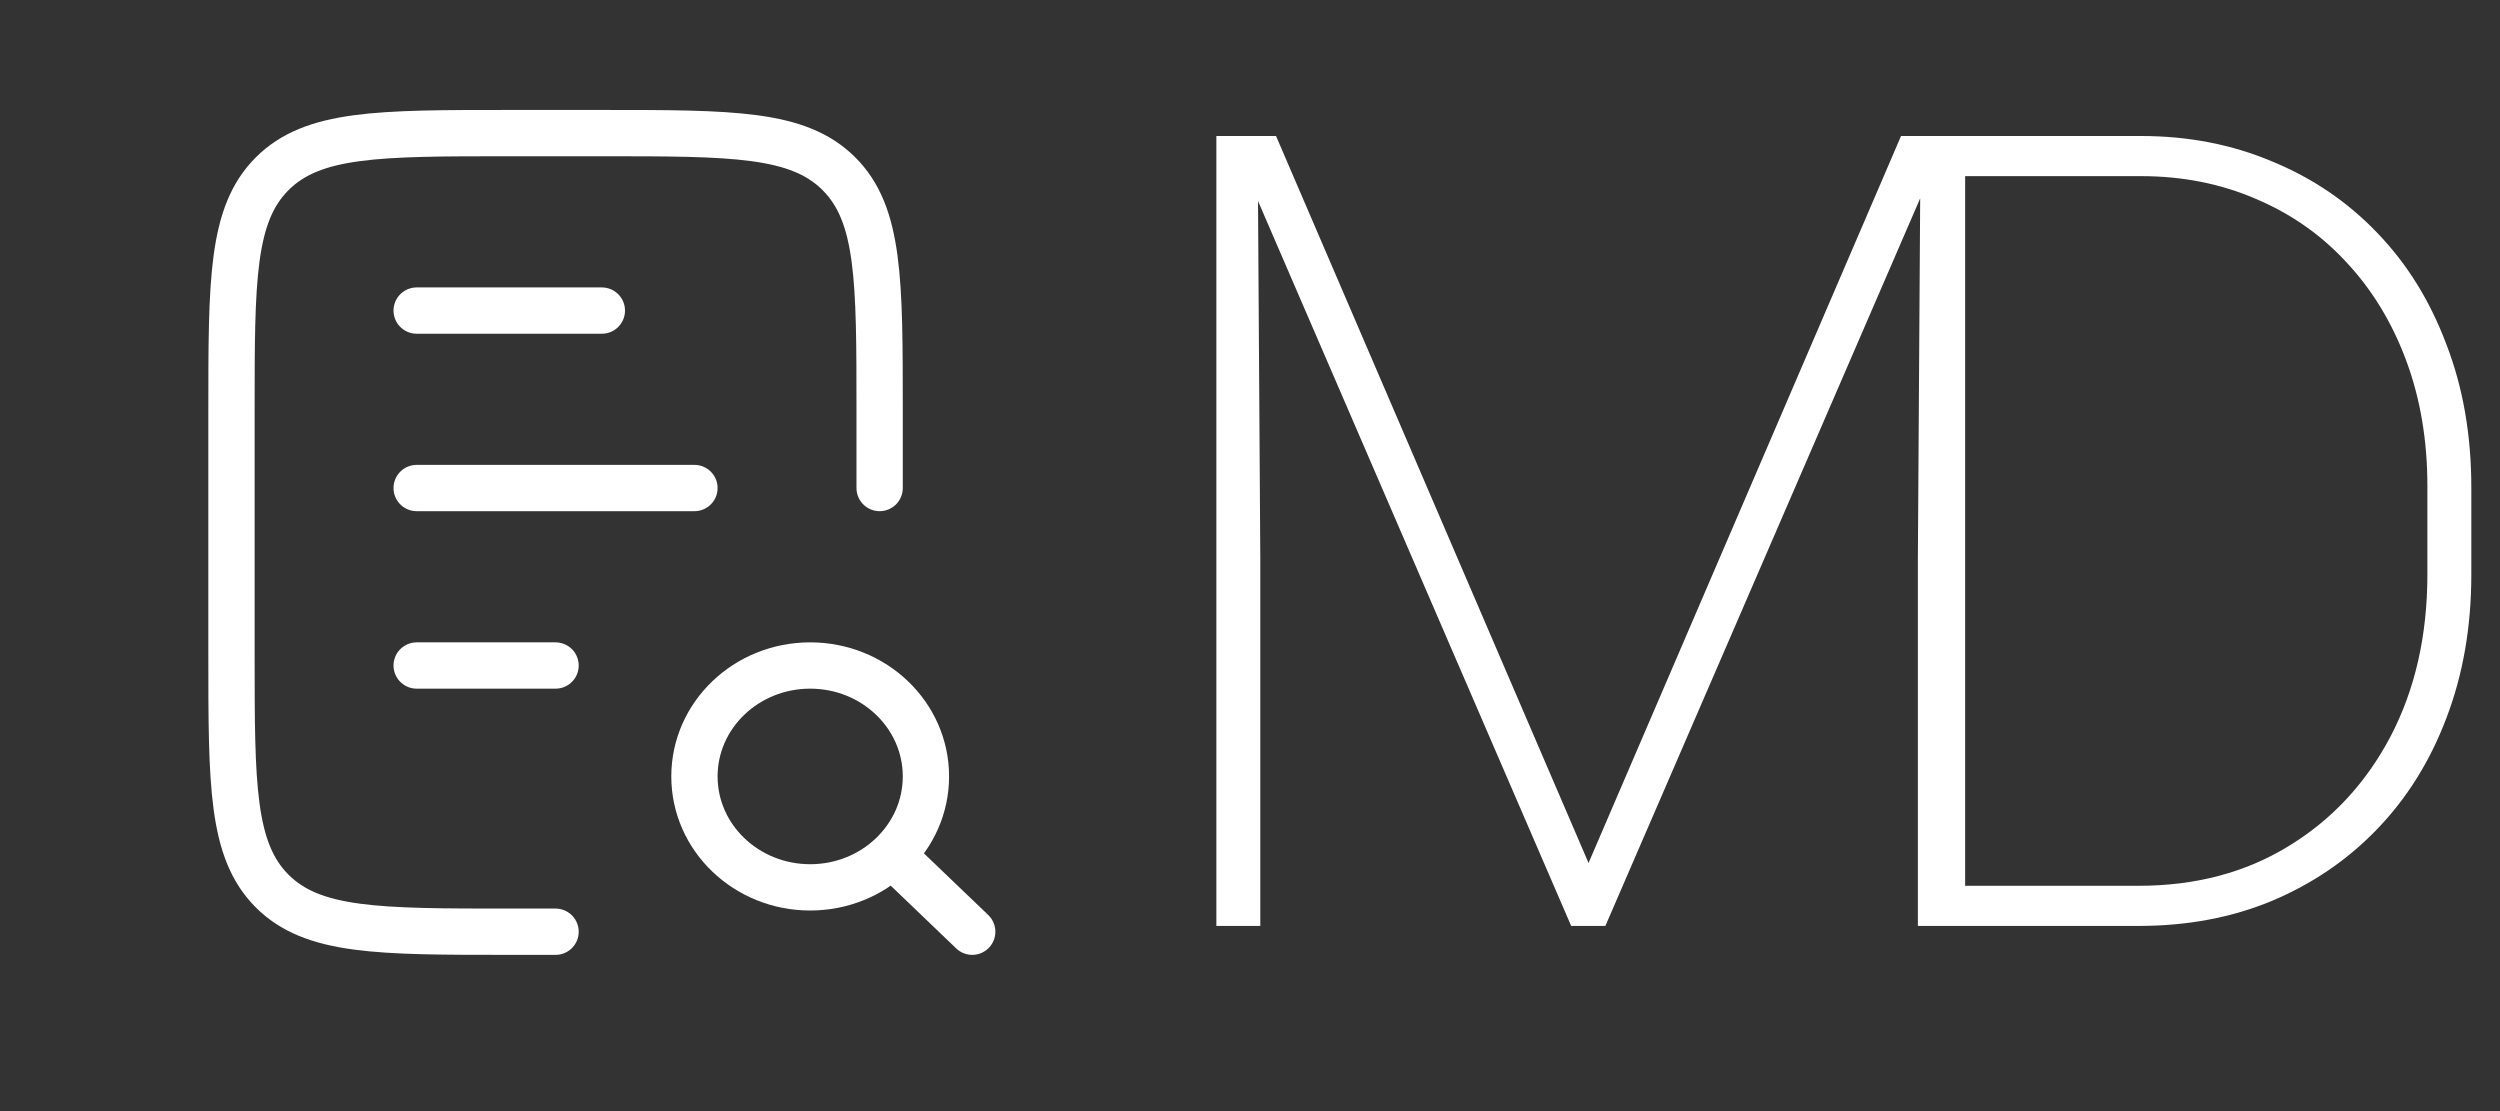 <svg width="108" height="48" viewBox="0 0 108 48" fill="none" xmlns="http://www.w3.org/2000/svg">
  <rect x="0" y="0" width="108" height="48" fill="#333333" stroke="none"/>
  <path d="M18 13.417L26 13.417" stroke="white" stroke-width="2" stroke-linecap="round" />
  <path d="M18 28.75L24 28.75" stroke="white" stroke-width="2" stroke-linecap="round" />
  <path d="M18 21.083L30 21.083" stroke="white" stroke-width="2" stroke-linecap="round" />
  <path
    d="M38 21.083V17.75C38 12.093 38 9.265 36.243 7.507C34.485 5.75 31.657 5.75 26 5.75H22C16.343 5.75 13.515 5.75 11.757 7.507C10 9.265 10 12.093 10 17.75V28.25C10 33.907 10 36.735 11.757 38.493C13.515 40.25 16.343 40.25 22 40.25H24"
    stroke="white" stroke-width="2" stroke-linecap="round" />
  <ellipse cx="35" cy="33.542" rx="5" ry="4.792" stroke="white" stroke-width="2" stroke-linecap="round" />
  <path d="M42 40.25L39 37.375" stroke="white" stroke-width="2" stroke-linecap="round" />
  <path
    d="M53.133 5.875H55.125L68.625 37.281L82.125 5.875H84.117L69.352 40H67.875L53.133 5.875ZM52.547 5.875H54.328L54.445 24.133V40H52.547V5.875ZM82.969 5.875H84.75V40H82.852V24.133L82.969 5.875ZM92.394 40H84.308L84.355 38.266H92.394C94.847 38.266 97.004 37.695 98.863 36.555C100.738 35.414 102.207 33.836 103.269 31.82C104.332 29.789 104.863 27.453 104.863 24.812V20.992C104.863 19.023 104.558 17.219 103.949 15.578C103.34 13.938 102.48 12.523 101.371 11.336C100.277 10.148 98.972 9.234 97.457 8.594C95.941 7.938 94.285 7.609 92.488 7.609H84.168V5.875H92.488C94.535 5.875 96.425 6.242 98.16 6.977C99.91 7.695 101.425 8.727 102.707 10.07C103.988 11.398 104.98 13 105.683 14.875C106.402 16.734 106.761 18.797 106.761 21.062V24.812C106.761 27.078 106.402 29.148 105.683 31.023C104.98 32.883 103.98 34.484 102.683 35.828C101.402 37.156 99.886 38.188 98.136 38.922C96.402 39.641 94.488 40 92.394 40ZM84.894 5.875V40H82.996V5.875H84.894Z"
    fill="white" />
</svg>